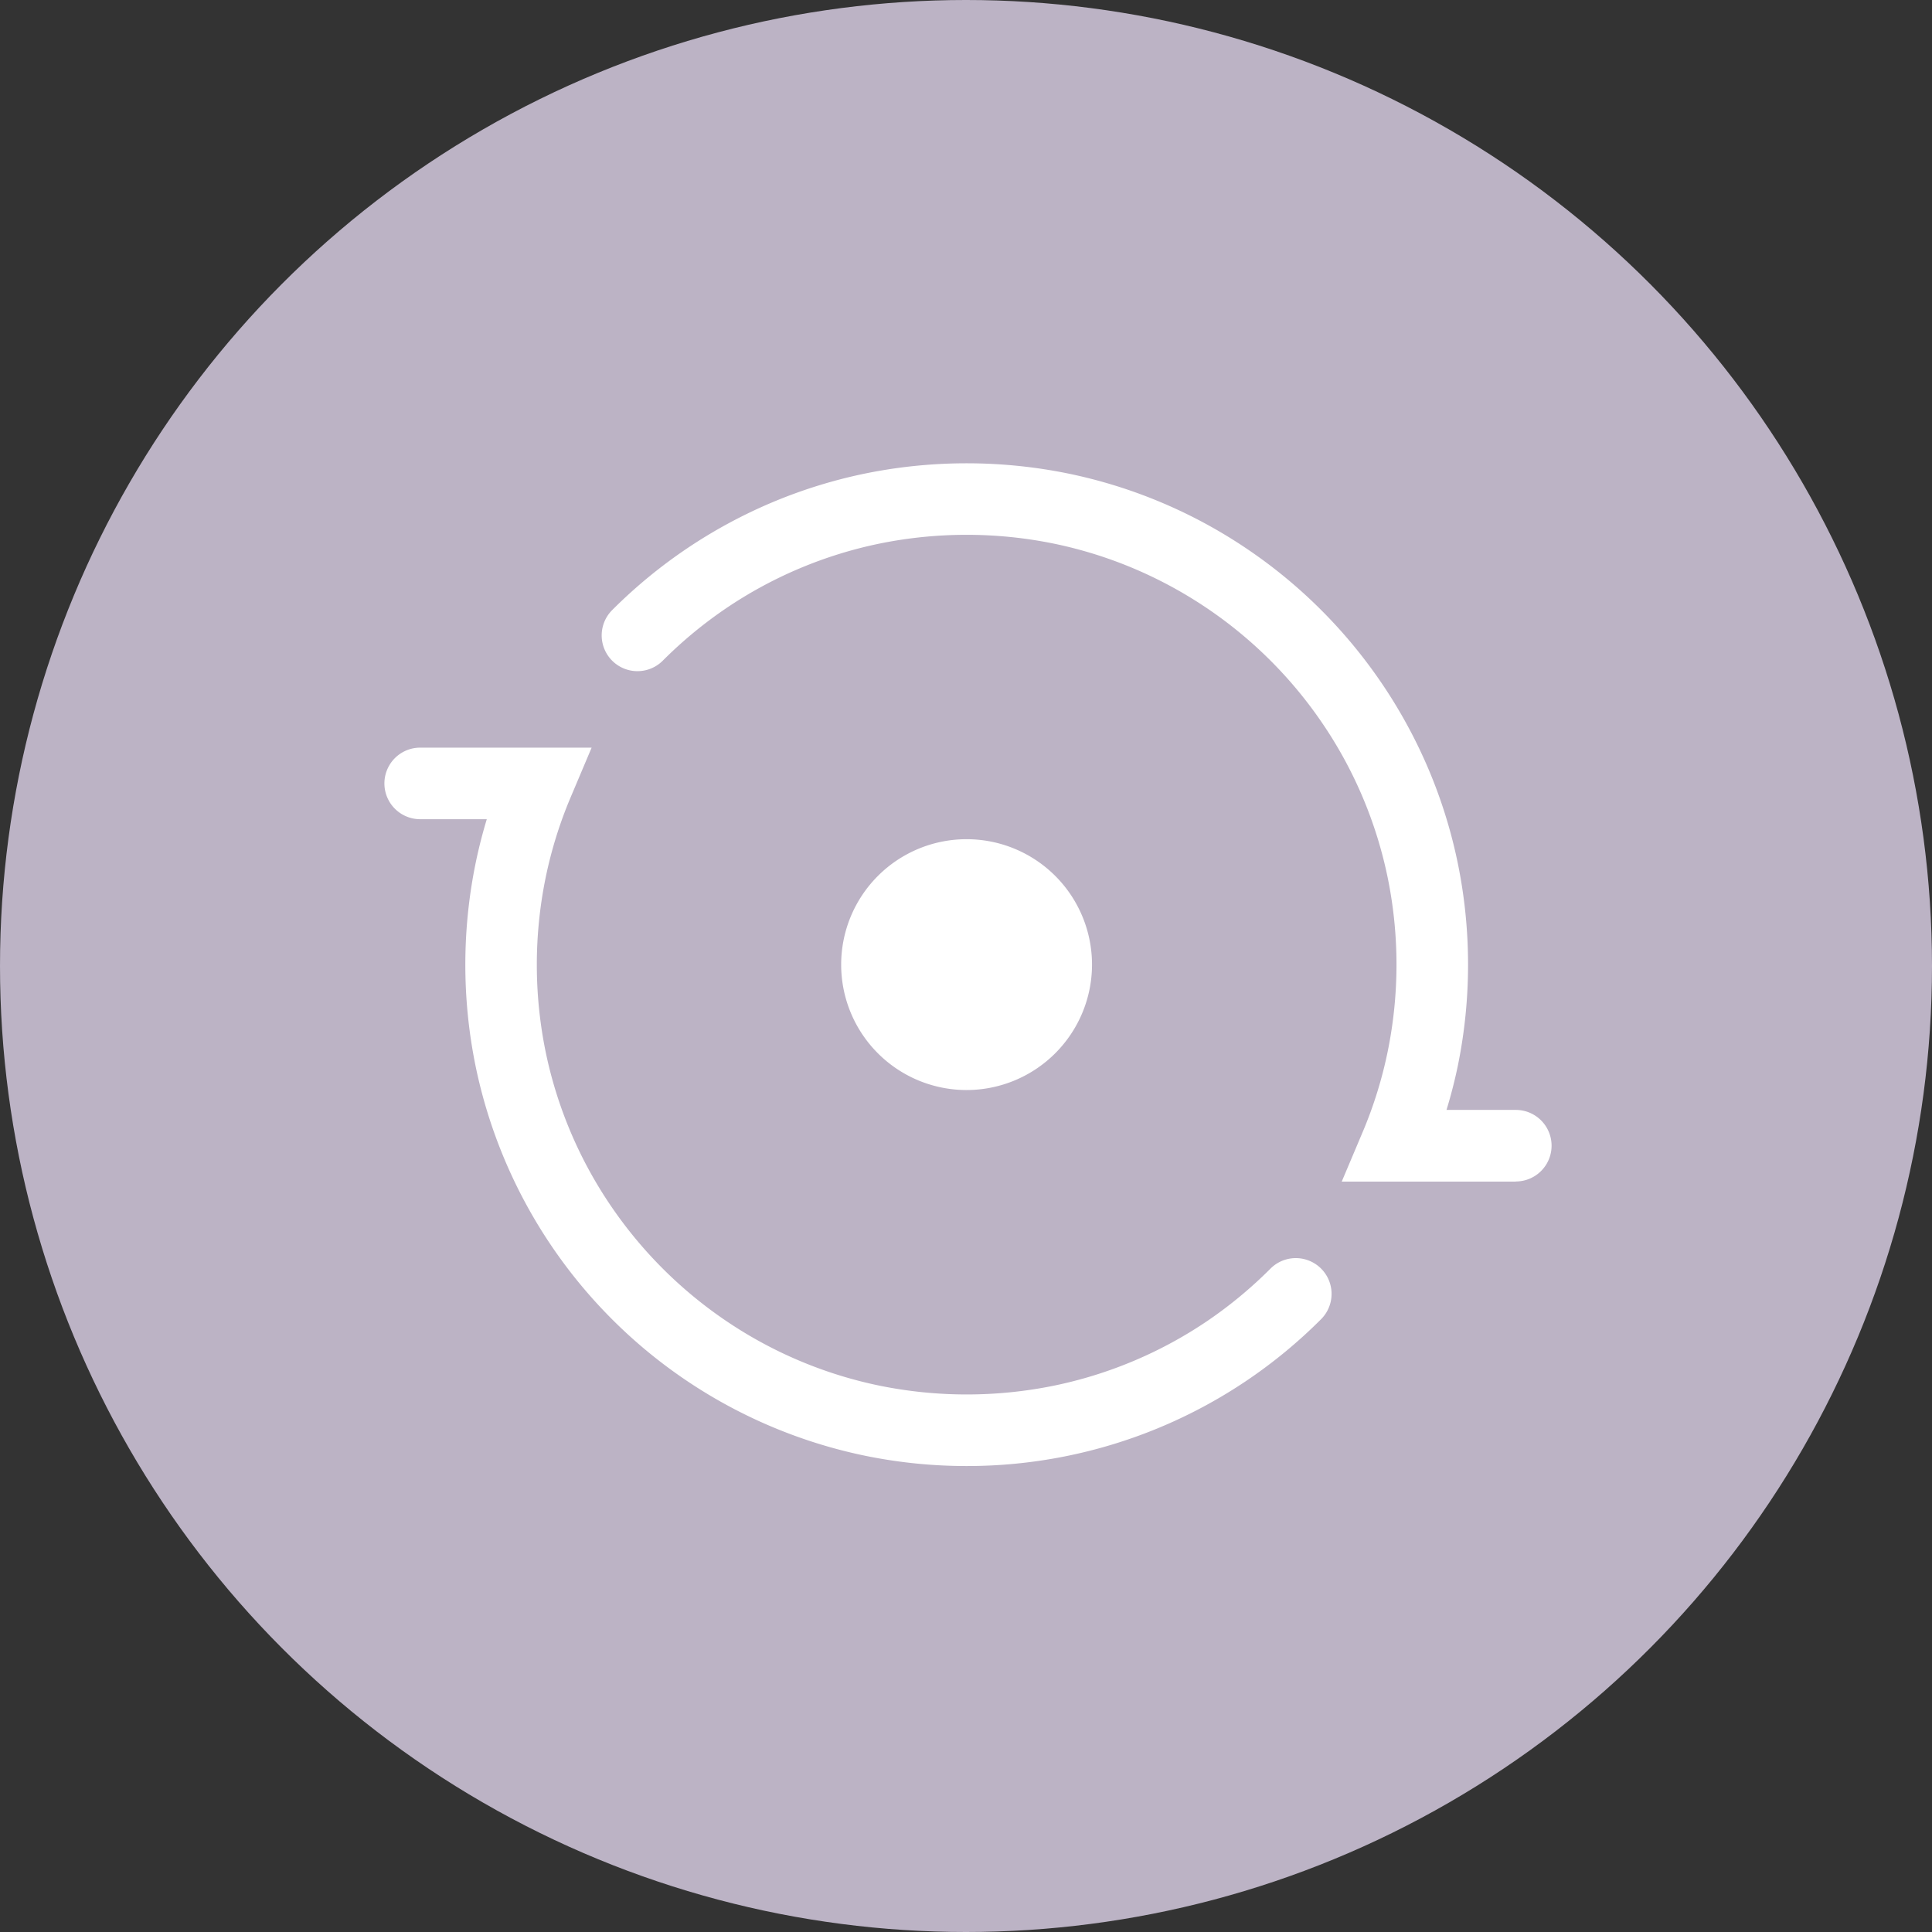 <svg xmlns="http://www.w3.org/2000/svg" width="49" height="49" viewBox="0 0 49 49">
    <rect x="0" y="0" width="49" height="49" fill="#333333" stroke="none"/>
    <circle data-name="타원 3" cx="24.5" cy="24.5" r="24.5" style="fill:#bcb3c5"/>
    <g data-name="그룹 544">
        <path data-name="패스 26102" d="M14.517 39.664a12.555 12.555 0 0 1-2.512-.253 12.464 12.464 0 0 1-9.7-9.7 12.594 12.594 0 0 1 0-5.024 12.441 12.441 0 0 1 .383-1.428H.657a.657.657 0 0 1 0-1.315h3.971l-.386.913a11.089 11.089 0 0 0-.65 2.093 11.272 11.272 0 0 0 0 4.5 11.1 11.1 0 0 0 1.678 3.982 11.207 11.207 0 0 0 3.013 3.013 11.092 11.092 0 0 0 3.986 1.678 11.33 11.33 0 0 0 4.5 0 11.082 11.082 0 0 0 3.987-1.678 11.25 11.25 0 0 0 1.644-1.362.657.657 0 0 1 .929.93 12.427 12.427 0 0 1-8.815 3.651" transform="translate(10 -2.732)" style="stroke:#fff;stroke-width:.5px;fill:#fff"/>
        <path data-name="패스 26103" d="M39.7 17.719h-4.038l.386-.913a11.084 11.084 0 0 0 .649-2.092 11.258 11.258 0 0 0 0-4.5 11.084 11.084 0 0 0-1.677-3.983 11.186 11.186 0 0 0-4.907-4.041 11.094 11.094 0 0 0-2.092-.65 11.318 11.318 0 0 0-4.5 0 11.092 11.092 0 0 0-3.986 1.678 11.216 11.216 0 0 0-1.647 1.362.657.657 0 1 1-.929-.93A12.485 12.485 0 0 1 20.92.979a12.4 12.4 0 0 1 2.341-.727 12.648 12.648 0 0 1 5.023 0 12.41 12.41 0 0 1 4.459 1.876 12.5 12.5 0 0 1 4.516 5.484 12.4 12.4 0 0 1 .727 2.341 12.576 12.576 0 0 1 0 5.023A12.373 12.373 0 0 1 37.6 16.4h2.1a.657.657 0 1 1 0 1.315" transform="translate(-1.256 12)" style="stroke:#fff;stroke-width:.5px;fill:#fff"/>
        <path data-name="패스 26104" d="M38.181 34.873a2.931 2.931 0 1 1 2.931-2.931 2.934 2.934 0 0 1-2.931 2.931m0-4.548a1.617 1.617 0 1 0 1.619 1.617 1.618 1.618 0 0 0-1.617-1.617" transform="translate(-13.666 -7.477)" style="stroke:#fff;stroke-width:.5px;fill:#fff"/>
    </g>
    <circle data-name="타원 67" cx="2.5" cy="2.5" r="2.5" transform="translate(22 22)" style="fill:#fff"/>
</svg>
